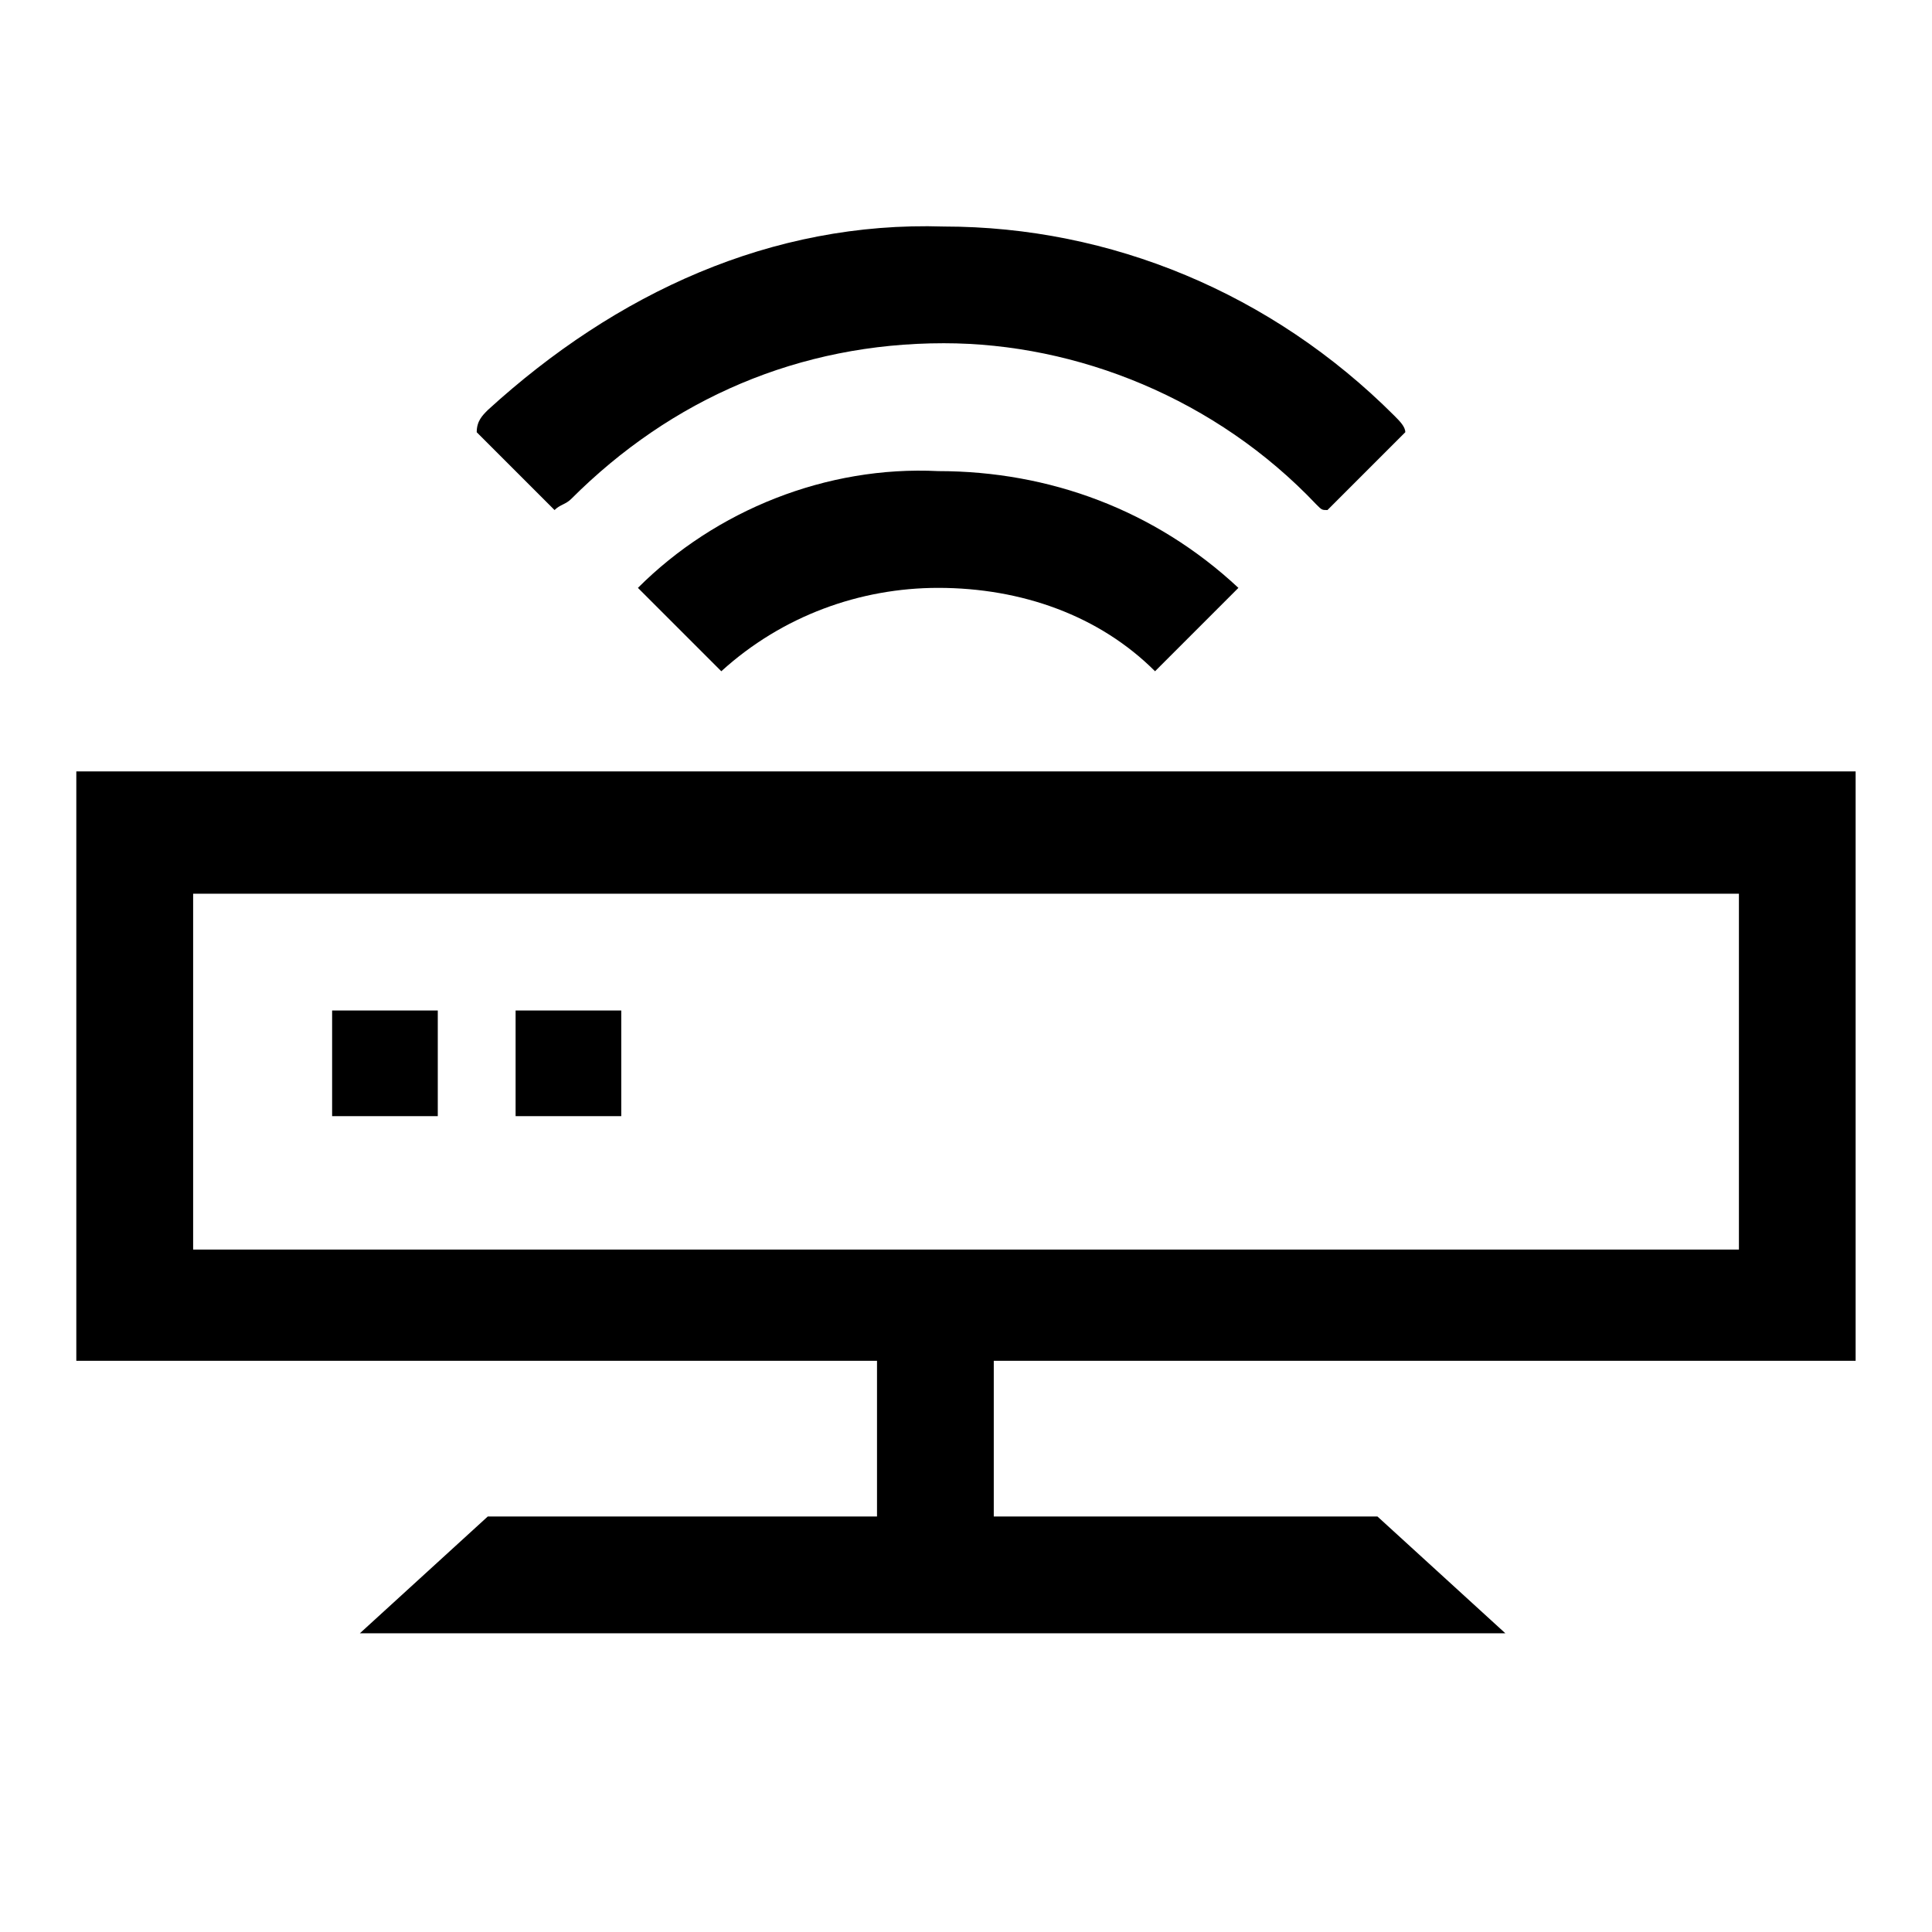 <!-- Generated by IcoMoon.io -->
<svg version="1.1" xmlns="http://www.w3.org/2000/svg" width="32" height="32" viewBox="0 0 32 32">
<title>object-storage-gateway</title>
<path d="M30.735 22.539v-9.762h-29.471v9.762h13.262v2.579h-6.447l-2.118 1.934h18.972l-2.118-1.934h-6.355v-2.579h14.275zM3.199 14.803h25.603v5.894h-25.603v-5.894z"></path>
<path d="M10.566 9.737l1.381 1.381c1.013-0.921 2.302-1.381 3.592-1.381 1.381 0 2.671 0.46 3.592 1.381l1.381-1.381c-1.381-1.289-3.131-1.934-4.973-1.934-1.842-0.092-3.684 0.645-4.973 1.934z"></path>
<path d="M9.461 8.264c1.658-1.658 3.776-2.579 6.171-2.579 2.21 0 4.513 0.921 6.171 2.671 0.092 0.092 0.092 0.092 0.184 0.092l1.289-1.289c0-0.092-0.092-0.184-0.184-0.276-2.026-2.026-4.697-3.131-7.46-3.131-2.855-0.092-5.434 1.105-7.552 3.039-0.092 0.092-0.184 0.184-0.184 0.368l1.289 1.289c0.092-0.092 0.184-0.092 0.276-0.184z"></path>
<path d="M5.501 16.737h1.75v1.75h-1.75v-1.75z"></path>
<path d="M8.54 16.737h1.75v1.75h-1.75v-1.75z"></path>
</svg>
